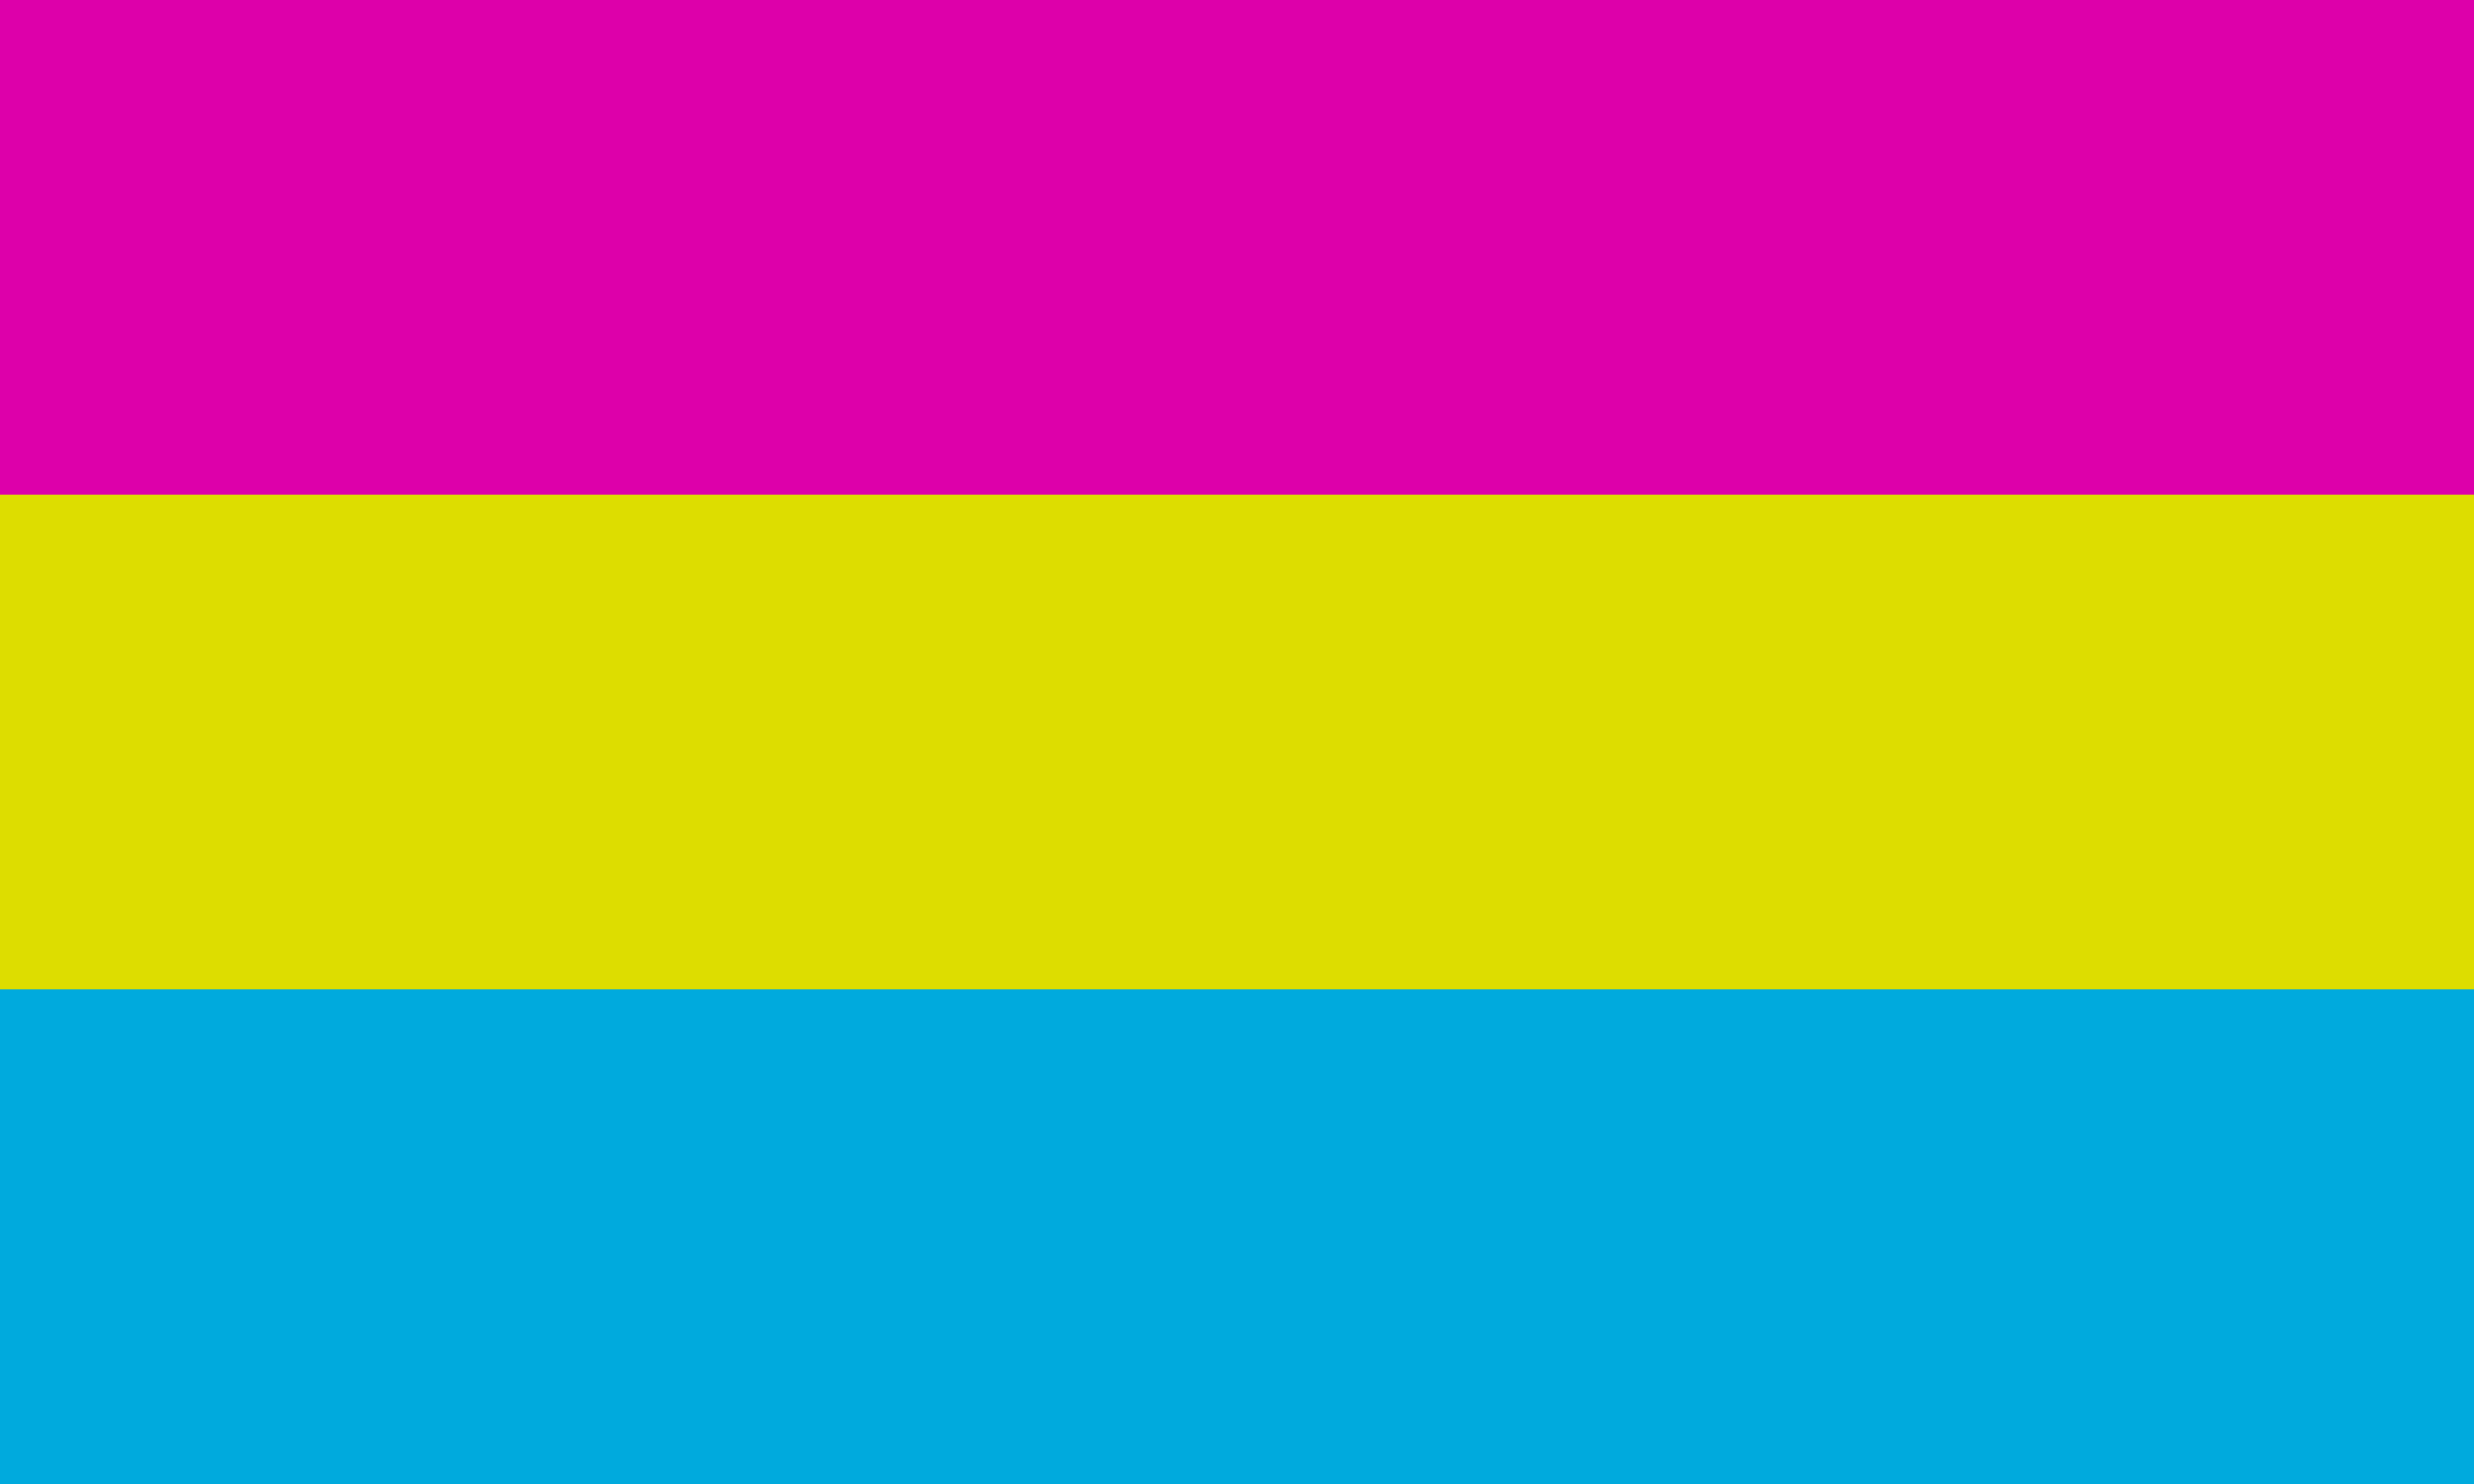 <svg
  xmlns="http://www.w3.org/2000/svg"
  viewBox="0 0 1 30"
  width="800"
  height="480"
  preserveAspectRatio="none"
>
    <rect fill="#d0a" width="1" height="11"/>
    <rect fill="#dd0" width="1" height="11" y="10"/>
    <rect fill="#0ad" width="1" height="10" y="20"/>
</svg>
